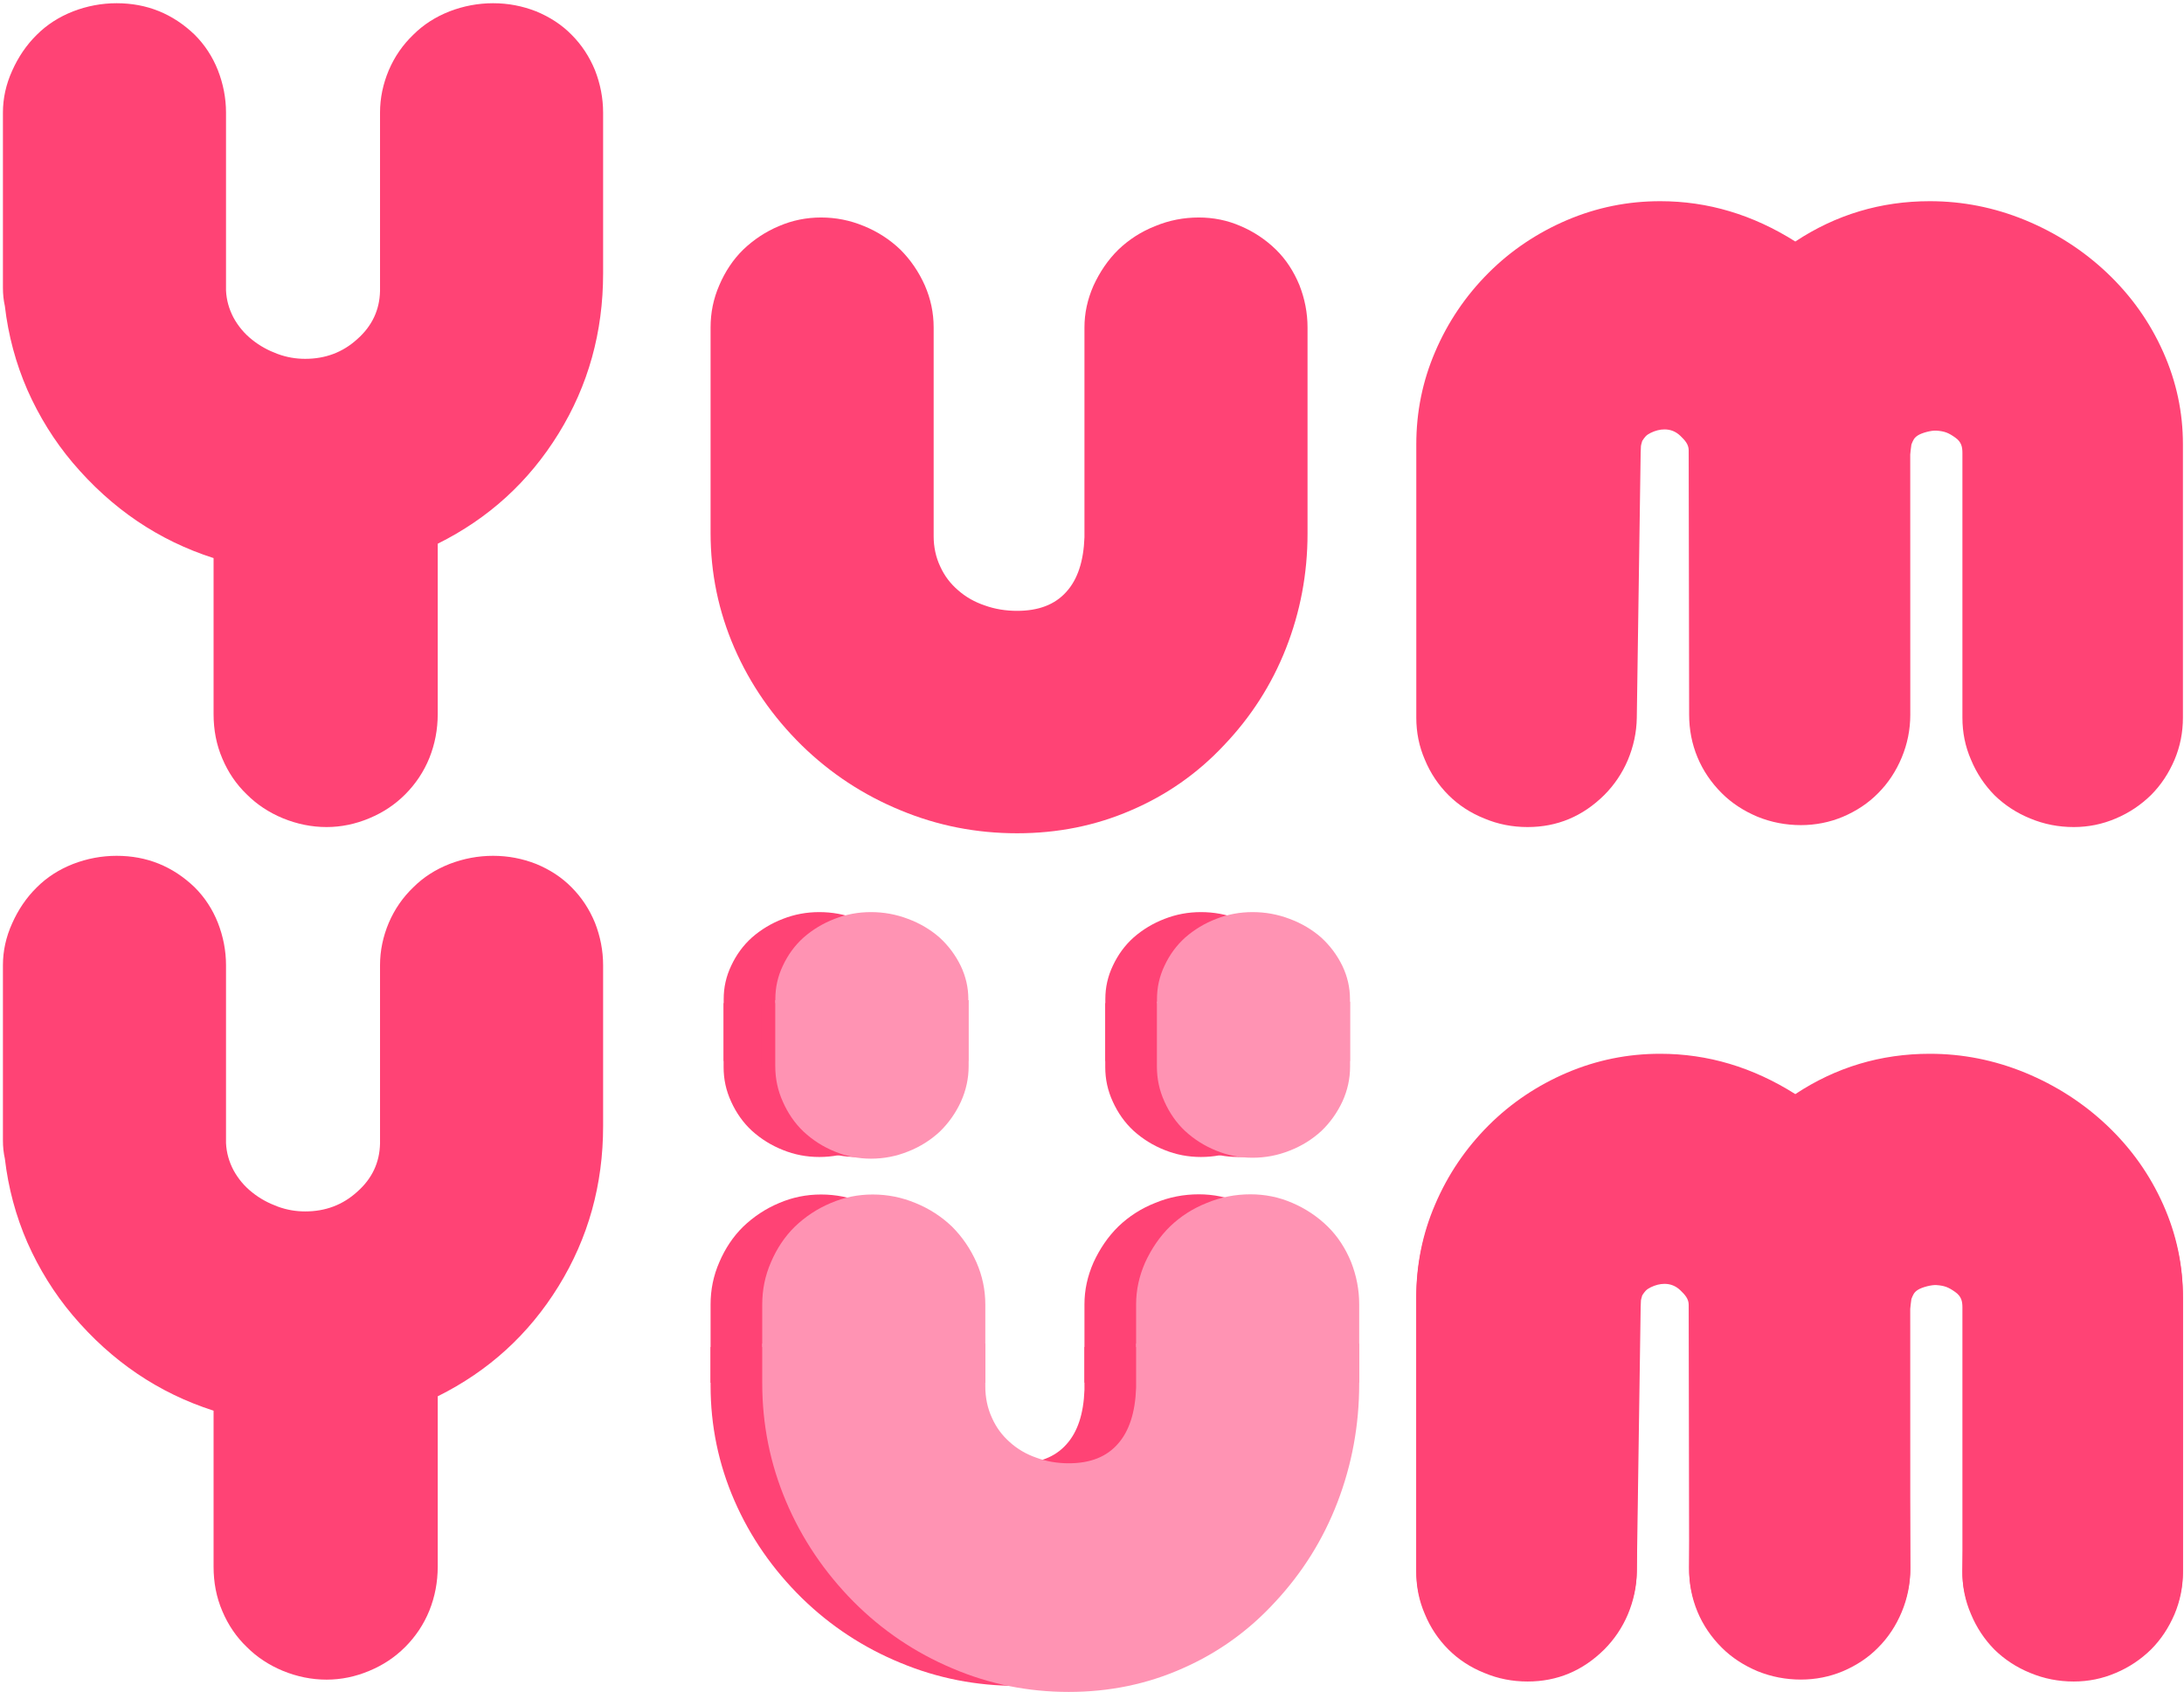 <svg width="595" height="461" viewBox="0 0 595 461" fill="none" xmlns="http://www.w3.org/2000/svg">
<path d="M445.923 427.835C445.899 431.924 444.998 435.788 443.469 439.406C441.96 442.974 439.787 446.185 437.041 448.931C431.196 454.717 424.243 457.639 416.178 457.639C412.029 457.639 408.114 456.879 404.373 455.301C400.575 453.782 397.303 451.619 394.614 448.931C391.868 446.185 389.705 442.97 388.186 439.289C386.608 435.666 385.849 431.867 385.849 427.835V353.385C385.849 344.561 387.543 336.145 390.991 328.139C394.438 320.074 399.289 312.887 405.542 306.634C411.678 300.498 418.866 295.706 426.931 292.259C435.054 288.81 443.469 287.115 452.293 287.115C465.325 287.115 477.538 290.797 489.109 298.102C500.154 290.797 512.368 287.115 525.75 287.115C534.632 287.115 543.281 288.81 551.697 292.259C560.053 295.706 567.534 300.498 574.02 306.634C580.624 312.887 585.708 320.074 589.331 328.197C592.954 336.321 594.708 344.677 594.708 353.385V427.835C594.708 431.867 593.947 435.666 592.428 439.289C590.85 442.97 588.747 446.185 586 448.931C583.253 451.619 580.039 453.782 576.416 455.301C572.734 456.879 568.936 457.639 564.962 457.639C560.813 457.639 556.898 456.879 553.099 455.301C549.359 453.782 546.086 451.619 543.34 448.931C540.652 446.185 538.524 442.955 536.97 439.289C535.427 435.652 534.52 431.866 534.632 427.835L536.694 354.346C536.74 352.711 535.096 351.492 533.348 350.26C531.533 348.981 528.321 349.587 526.217 349.587C524.873 349.587 523.646 349.937 522.536 350.638C521.484 351.339 520.725 352.216 520.257 353.385C520.257 354.144 519.701 354.947 519.818 355.18L520.432 427.017C520.467 431.107 519.637 435.008 518.094 438.705C516.54 442.43 514.413 445.659 511.667 448.406C508.979 451.152 505.764 453.256 502.082 454.834C498.459 456.353 494.602 457.113 490.629 457.113C486.538 457.113 482.564 456.353 478.824 454.834C475.084 453.256 471.812 451.152 469.064 448.406C466.201 445.542 463.971 442.273 462.462 438.646C460.932 434.969 460.119 431.107 460.182 427.017L461.253 356.652L460.751 355.011C460.751 353.433 459.042 352.244 457.786 351.047C456.529 349.849 455.098 349.294 453.462 349.294C452.235 349.294 450.948 349.587 449.721 350.229C448.436 350.814 447.501 351.632 446.8 352.683C446.8 353.385 446.468 354.023 446.585 354.256L446.367 355.825L445.923 427.835Z" fill="#FF4375"/>
<path d="M193.587 376.756V355.435C193.587 351.402 194.346 347.604 195.983 343.864C197.56 340.182 199.722 336.911 202.469 334.221C205.333 331.474 208.605 329.314 212.229 327.793C215.91 326.215 219.708 325.455 223.682 325.455C227.714 325.455 231.572 326.215 235.37 327.793C239.11 329.314 242.441 331.474 245.304 334.221C248.109 337.027 250.33 340.299 251.967 343.981C253.544 347.604 254.362 351.402 254.362 355.435V376.756H193.587Z" fill="#FF4375"/>
<path d="M295.444 376.706V355.385C295.444 351.47 296.262 347.729 297.899 343.989C299.594 340.308 301.814 336.977 304.678 334.171C307.541 331.424 310.872 329.264 314.729 327.744C318.528 326.165 322.501 325.405 326.593 325.405C330.566 325.405 334.364 326.165 337.988 327.744C341.552 329.264 344.825 331.424 347.63 334.171C350.376 336.861 352.48 340.132 354 343.814C355.461 347.554 356.221 351.352 356.221 355.385V376.706H295.444Z" fill="#FF4375"/>
<path d="M254.362 378.397C254.362 381.318 254.947 384.122 256.174 386.694C257.342 389.265 258.979 391.368 261.025 393.124C263.07 394.935 265.524 396.337 268.329 397.273C271.076 398.266 274.056 398.732 277.095 398.732C282.939 398.732 287.38 397.039 290.477 393.589C293.575 390.2 295.21 385.234 295.444 378.69V367.008H356.221V377.696C356.221 388.623 354.234 399.083 350.318 409.02C346.403 418.953 340.734 427.718 333.429 435.373C326.242 443.029 317.827 448.931 308.126 453.081C298.425 457.288 288.082 459.333 277.095 459.333C266.05 459.333 255.472 457.288 245.363 453.081C235.253 448.931 226.254 443.029 218.422 435.373C210.533 427.601 204.398 418.779 200.073 408.843C195.749 398.908 193.587 388.447 193.587 377.52V367.008H254.362V378.397Z" fill="#FF4375"/>
<path d="M61.574 311.427C61.691 314.056 62.393 316.51 63.62 318.847C64.905 321.186 66.6 323.231 68.763 324.925C70.808 326.561 73.087 327.789 75.599 328.724C78.113 329.658 80.625 330.068 83.138 330.068C88.632 330.068 93.365 328.314 97.339 324.692C101.371 321.127 103.416 316.744 103.533 311.602V262.98C103.533 259.007 104.351 255.15 105.929 251.41C107.507 247.728 109.727 244.515 112.591 241.767C115.338 239.021 118.61 236.917 122.467 235.398C126.266 233.936 130.239 233.177 134.331 233.177C138.479 233.177 142.336 233.936 146.076 235.398C149.758 236.917 153.031 239.021 155.719 241.767C158.465 244.515 160.569 247.728 162.089 251.41C163.55 255.15 164.309 259.007 164.309 262.98V306.81C164.309 322.763 160.277 337.314 152.153 350.463C144.031 363.611 133.103 373.546 119.253 380.442V426.842C119.253 431.049 118.493 435.024 116.974 438.822C115.455 442.561 113.234 445.893 110.37 448.756C107.624 451.503 104.409 453.665 100.611 455.243C96.871 456.821 92.956 457.639 88.982 457.639C84.891 457.639 80.918 456.821 77.061 455.243C73.262 453.665 69.99 451.503 67.243 448.756C64.379 446.01 62.159 442.737 60.581 438.997C58.945 435.199 58.185 431.166 58.185 426.842V384.357C43.225 379.565 30.427 370.916 19.791 358.352C14.765 352.391 10.675 345.788 7.46 338.541C4.305 331.296 2.26 323.698 1.325 315.692C0.974 314.114 0.798 312.478 0.798 310.725V262.98C0.798 259.124 1.617 255.326 3.311 251.585C4.948 247.904 7.168 244.573 10.031 241.767C12.778 239.021 16.051 236.917 19.908 235.398C23.706 233.936 27.68 233.177 31.771 233.177C40.011 233.177 47.081 236.041 53.042 241.767C55.789 244.515 57.893 247.728 59.354 251.41C60.815 255.15 61.574 259.007 61.574 262.98V311.427Z" fill="#FF4375"/>
<path d="M445.923 195.536C445.865 199.627 444.988 203.484 443.469 207.107C441.949 210.672 439.787 213.886 437.041 216.633C431.196 222.418 424.243 225.34 416.178 225.34C412.029 225.34 408.114 224.581 404.373 223.003C400.575 221.483 397.303 219.321 394.614 216.633C391.868 213.886 389.705 210.672 388.186 206.99C386.608 203.368 385.849 199.568 385.849 195.536V121.086C385.849 112.262 387.543 103.847 390.991 95.84C394.438 87.776 399.289 80.588 405.542 74.335C411.678 68.199 418.866 63.407 426.931 59.96C435.054 56.511 443.469 54.817 452.293 54.817C465.325 54.817 477.538 58.498 489.109 65.803C500.154 58.498 512.368 54.817 525.75 54.817C534.632 54.817 543.281 56.511 551.697 59.96C560.053 63.407 567.534 68.199 574.02 74.335C580.624 80.588 585.708 87.776 589.331 95.899C592.954 104.022 594.708 112.378 594.708 121.086V195.536C594.708 199.568 593.947 203.368 592.428 206.99C590.85 210.672 588.747 213.886 586 216.633C583.253 219.321 580.039 221.483 576.416 223.003C572.734 224.581 568.936 225.34 564.962 225.34C560.813 225.34 556.898 224.581 553.099 223.003C549.359 221.483 546.086 219.321 543.34 216.633C540.652 213.886 538.49 210.672 536.97 206.99C535.392 203.368 534.632 199.568 534.632 195.536V123.482C534.632 121.845 534.421 120.447 532.673 119.216C530.859 117.937 529.822 117.496 527.551 117.33C526.211 117.232 523.594 117.919 522.494 118.632C521.436 119.318 521.202 119.952 520.734 121.12C520.639 121.894 520.41 123.487 520.417 123.821L520.432 194.719C520.433 198.806 519.636 202.71 518.094 206.406C516.541 210.13 514.413 213.36 511.667 216.107C508.979 218.853 505.764 220.958 502.082 222.535C498.459 224.054 494.602 224.814 490.629 224.814C486.538 224.814 482.564 224.054 478.824 222.535C475.084 220.958 471.812 218.853 469.064 216.107C466.201 213.243 463.971 209.975 462.462 206.347C460.932 202.67 460.188 198.809 460.182 194.719L460.064 124.526L460.058 122.67C460.058 121.093 459.042 119.946 457.786 118.748C456.529 117.55 455.098 116.996 453.462 116.996C452.235 116.996 450.966 117.324 449.721 117.931C448.453 118.55 448.104 119.083 447.403 120.135C447.203 120.774 447.009 121.507 447.039 121.765L446.975 123.306L445.923 195.536Z" fill="#FF4375"/>
<path d="M254.362 146.098C254.362 149.019 254.947 151.824 256.174 154.396C257.342 156.967 258.979 159.071 261.025 160.824C263.07 162.635 265.524 164.039 268.329 164.974C271.076 165.967 274.056 166.434 277.095 166.434C282.939 166.434 287.38 164.74 290.477 161.291C293.575 157.902 295.21 152.935 295.444 146.39V89.237C295.444 85.322 296.262 81.582 297.899 77.841C299.594 74.16 301.814 70.829 304.678 68.023C307.541 65.277 310.872 63.115 314.729 61.596C318.528 60.018 322.501 59.258 326.593 59.258C330.566 59.258 334.364 60.018 337.988 61.596C341.552 63.115 344.825 65.277 347.63 68.023C350.376 70.712 352.48 73.984 354 77.666C355.461 81.406 356.221 85.204 356.221 89.237V145.397C356.221 156.325 354.234 166.785 350.318 176.719C346.403 186.654 340.734 195.42 333.429 203.075C326.242 210.73 317.827 216.633 308.126 220.782C298.425 224.989 288.082 227.035 277.095 227.035C266.05 227.035 255.472 224.989 245.363 220.782C235.253 216.633 226.254 210.73 218.422 203.075C210.533 195.303 204.398 186.479 200.073 176.544C195.749 166.61 193.587 156.149 193.587 145.221V89.237C193.587 85.204 194.346 81.406 195.983 77.666C197.56 73.984 199.722 70.712 202.469 68.023C205.333 65.277 208.605 63.115 212.229 61.596C215.91 60.018 219.708 59.258 223.682 59.258C227.714 59.258 231.572 60.018 235.37 61.596C239.11 63.115 242.441 65.277 245.304 68.023C248.109 70.829 250.33 74.101 251.967 77.782C253.544 81.406 254.362 85.204 254.362 89.237V146.098Z" fill="#FF4375"/>
<path d="M61.574 79.128C61.691 81.757 62.393 84.211 63.62 86.549C64.905 88.887 66.6 90.932 68.763 92.626C70.808 94.263 73.087 95.49 75.599 96.425C78.113 97.359 80.625 97.769 83.138 97.769C88.632 97.769 93.365 96.016 97.339 92.393C101.371 88.828 103.416 84.445 103.533 79.303V30.681C103.533 26.708 104.351 22.851 105.929 19.111C107.507 15.43 109.727 12.216 112.591 9.468C115.338 6.722 118.61 4.619 122.467 3.099C126.266 1.638 130.239 0.878 134.331 0.878C138.479 0.878 142.336 1.638 146.076 3.099C149.758 4.619 153.031 6.722 155.719 9.468C158.465 12.216 160.569 15.43 162.089 19.111C163.55 22.851 164.309 26.708 164.309 30.681V74.511C164.309 90.464 160.277 105.015 152.153 118.164C144.031 131.313 133.103 141.247 119.253 148.143V194.543C119.253 198.751 118.493 202.725 116.974 206.523C115.455 210.263 113.234 213.594 110.37 216.457C107.624 219.204 104.409 221.367 100.611 222.944C96.871 224.522 92.956 225.34 88.982 225.34C84.891 225.34 80.918 224.522 77.061 222.944C73.262 221.367 69.99 219.204 67.243 216.457C64.379 213.711 62.159 210.438 60.581 206.698C58.945 202.9 58.185 198.867 58.185 194.543V152.058C43.225 147.267 30.427 138.618 19.791 126.054C14.765 120.093 10.675 113.489 7.46 106.242C4.305 98.997 2.26 91.4 1.325 83.393C0.974 81.815 0.798 80.179 0.798 78.426V30.681C0.798 26.825 1.617 23.027 3.311 19.286C4.948 15.605 7.168 12.274 10.031 9.468C12.778 6.722 16.051 4.619 19.908 3.099C23.706 1.638 27.68 0.878 31.771 0.878C40.011 0.878 47.081 3.742 53.042 9.468C55.789 12.216 57.893 15.43 59.354 19.111C60.815 22.851 61.574 26.708 61.574 30.681V79.128Z" fill="#FF4375"/>
<path d="M197.158 289.086V272.223C197.158 269.034 197.815 266.03 199.23 263.072C200.596 260.16 202.466 257.573 204.843 255.446C207.32 253.273 210.151 251.565 213.286 250.362C216.471 249.114 219.757 248.513 223.195 248.513C226.684 248.513 230.021 249.114 233.307 250.362C236.542 251.565 239.425 253.273 241.902 255.446C244.328 257.665 246.25 260.253 247.666 263.165C249.031 266.03 249.739 269.034 249.739 272.223V289.086H197.158Z" fill="#FF4375"/>
<path d="M197.135 273.32V290.741C197.135 294.036 197.793 297.139 199.21 300.195C200.576 303.203 202.449 305.876 204.828 308.074C207.307 310.319 210.141 312.084 213.279 313.326C216.467 314.616 219.756 315.236 223.198 315.236C226.69 315.236 230.03 314.616 233.32 313.326C236.558 312.084 239.443 310.319 241.922 308.074C244.352 305.781 246.275 303.108 247.692 300.099C249.058 297.139 249.767 294.036 249.767 290.741V273.32H197.135Z" fill="#FF4375"/>
<path d="M301.132 289.086V272.223C301.132 269.034 301.789 266.03 303.204 263.072C304.569 260.16 306.44 257.573 308.817 255.446C311.294 253.273 314.125 251.565 317.26 250.362C320.445 249.114 323.731 248.513 327.169 248.513C330.657 248.513 333.995 249.114 337.281 250.362C340.516 251.565 343.399 253.273 345.876 255.446C348.302 257.665 350.224 260.253 351.639 263.165C353.005 266.03 353.712 269.034 353.712 272.223V289.086H301.132Z" fill="#FF4375"/>
<path d="M301.109 273.32V290.741C301.109 294.036 301.767 297.139 303.184 300.195C304.55 303.203 306.422 305.876 308.802 308.074C311.281 310.319 314.115 312.084 317.253 313.326C320.441 314.616 323.73 315.236 327.172 315.236C330.663 315.236 334.004 314.616 337.293 313.326C340.532 312.084 343.417 310.319 345.896 308.074C348.325 305.781 350.249 303.108 351.666 300.099C353.032 297.139 353.741 294.036 353.741 290.741V273.32H301.109Z" fill="#FF4375"/>
<path d="M445.923 428.342C445.865 432.432 444.988 436.29 443.469 439.913C441.949 443.477 439.787 446.692 437.041 449.438C431.196 455.224 424.243 458.146 416.178 458.146C412.029 458.146 408.114 457.386 404.373 455.808C400.575 454.289 397.303 452.126 394.614 449.438C391.868 446.692 389.705 443.477 388.186 439.796C386.608 436.173 385.849 432.374 385.849 428.342V353.891C385.849 345.067 387.543 336.652 390.991 328.646C394.438 320.581 399.289 313.394 405.542 307.141C411.678 301.004 418.866 296.213 426.931 292.765C435.054 289.317 443.469 287.622 452.293 287.622C465.325 287.622 477.538 291.304 489.109 298.609C500.154 291.304 512.368 287.622 525.75 287.622C534.632 287.622 543.281 289.317 551.697 292.765C560.053 296.213 567.534 301.004 574.02 307.141C580.624 313.394 585.708 320.581 589.331 328.704C592.954 336.827 594.708 345.184 594.708 353.891V428.342C594.708 432.374 593.947 436.173 592.428 439.796C590.85 443.477 588.747 446.692 586 449.438C583.253 452.126 580.039 454.289 576.416 455.808C572.734 457.386 568.936 458.146 564.962 458.146C560.813 458.146 556.898 457.386 553.099 455.808C549.359 454.289 546.086 452.126 543.34 449.438C540.652 446.692 538.49 443.477 536.97 439.796C535.392 436.173 534.632 432.374 534.632 428.342V356.287C534.632 354.651 534.421 353.253 532.673 352.022C530.859 350.743 529.822 350.301 527.551 350.135C526.211 350.037 523.594 350.725 522.494 351.437C521.436 352.123 521.202 352.757 520.734 353.926C520.639 354.699 520.41 356.292 520.417 356.626L520.432 427.524C520.433 431.612 519.636 435.516 518.094 439.212C516.541 442.935 514.413 446.166 511.667 448.912C508.979 451.659 505.764 453.763 502.082 455.341C498.459 456.86 494.602 457.62 490.629 457.62C486.538 457.62 482.564 456.86 478.824 455.341C475.084 453.763 471.812 451.659 469.064 448.912C466.201 446.049 463.971 442.78 462.462 439.153C460.932 435.476 460.188 431.614 460.182 427.524L460.064 357.332L460.058 355.476C460.058 353.898 459.042 352.751 457.786 351.554C456.529 350.355 455.098 349.801 453.462 349.801C452.235 349.801 450.966 350.129 449.721 350.736C448.453 351.355 448.104 351.889 447.403 352.94C447.203 353.579 447.009 354.312 447.039 354.571L446.975 356.112L445.923 428.342Z" fill="#FF4375"/>
<path d="M207.66 376.756V355.435C207.66 351.402 208.419 347.604 210.055 343.864C211.633 340.182 213.795 336.911 216.542 334.221C219.406 331.474 222.678 329.314 226.301 327.793C229.983 326.215 233.781 325.455 237.755 325.455C241.787 325.455 245.645 326.215 249.443 327.793C253.182 329.314 256.514 331.474 259.377 334.221C262.182 337.027 264.403 340.299 266.039 343.981C267.617 347.604 268.435 351.402 268.435 355.435V376.756H207.66Z" fill="#FF93B3"/>
<path d="M309.517 376.706V355.385C309.517 351.47 310.335 347.729 311.972 343.989C313.667 340.308 315.887 336.977 318.75 334.171C321.614 331.424 324.945 329.264 328.802 327.744C332.601 326.165 336.574 325.405 340.665 325.405C344.639 325.405 348.437 326.165 352.061 327.744C355.625 329.264 358.898 331.424 361.703 334.171C364.449 336.861 366.553 340.132 368.073 343.814C369.534 347.554 370.293 351.352 370.293 355.385V376.706H309.517Z" fill="#FF93B3"/>
<path d="M264.58 378.397C264.58 381.318 265.164 384.122 266.391 386.694C267.56 389.265 269.197 391.368 271.242 393.124C273.287 394.935 275.741 396.337 278.546 397.273C281.293 398.266 284.274 398.732 287.312 398.732C293.156 398.732 297.598 397.039 300.695 393.589C303.792 390.2 305.428 385.234 305.662 378.69V367.008H366.438V377.696C366.438 388.623 364.451 399.083 360.535 409.02C356.62 418.953 350.952 427.718 343.647 435.373C336.459 443.029 328.044 448.931 318.343 453.081C308.642 457.288 298.299 459.333 287.312 459.333C276.267 459.333 265.69 457.288 255.58 453.081C245.47 448.931 236.471 443.029 228.64 435.373C220.751 427.601 214.615 418.779 210.29 408.843C205.966 398.908 203.804 388.447 203.804 377.52V367.008H264.58V378.397Z" fill="#FF4375"/>
<path d="M211.23 289.086V272.223C211.23 269.034 211.888 266.03 213.303 263.072C214.668 260.16 216.539 257.573 218.915 255.446C221.393 253.273 224.224 251.565 227.359 250.362C230.544 249.114 233.83 248.513 237.268 248.513C240.756 248.513 244.094 249.114 247.38 250.362C250.615 251.565 253.497 253.273 255.975 255.446C258.401 257.665 260.323 260.253 261.739 263.165C263.103 266.03 263.811 269.034 263.811 272.223V289.086H211.23Z" fill="#FF93B3"/>
<path d="M207.353 273.32V290.741C207.353 294.036 208.011 297.139 209.428 300.195C210.794 303.203 212.666 305.876 215.045 308.074C217.524 310.319 220.358 312.084 223.496 313.326C226.684 314.616 229.974 315.236 233.415 315.236C236.907 315.236 240.248 314.616 243.537 313.326C246.775 312.084 249.661 310.319 252.14 308.074C254.569 305.781 256.493 303.108 257.909 300.099C259.276 297.139 259.984 294.036 259.984 290.741V273.32H207.353Z" fill="#FF4375"/>
<path d="M315.204 289.086V272.223C315.204 269.034 315.862 266.03 317.277 263.072C318.642 260.16 320.512 257.573 322.889 255.446C325.366 253.273 328.197 251.565 331.332 250.362C334.517 249.114 337.803 248.513 341.242 248.513C344.73 248.513 348.067 249.114 351.353 250.362C354.589 251.565 357.471 253.273 359.948 255.446C362.375 257.665 364.297 260.253 365.712 263.165C367.077 266.03 367.785 269.034 367.785 272.223V289.086H315.204Z" fill="#FF93B3"/>
<path d="M311.327 273.32V290.741C311.327 294.036 311.984 297.139 313.401 300.195C314.768 303.203 316.64 305.876 319.019 308.074C321.499 310.319 324.332 312.084 327.47 313.326C330.658 314.616 333.948 315.236 337.389 315.236C340.881 315.236 344.221 314.616 347.511 313.326C350.749 312.084 353.634 310.319 356.114 308.074C358.543 305.781 360.467 303.108 361.883 300.099C363.249 297.139 363.958 294.036 363.958 290.741V273.32H311.327Z" fill="#FF4375"/>
<path d="M268.435 377.785C268.435 380.788 269.019 383.671 270.247 386.315C271.415 388.958 273.052 391.119 275.097 392.924C277.142 394.786 279.597 396.227 282.402 397.189C285.149 398.209 288.129 398.689 291.167 398.689C297.011 398.689 301.453 396.948 304.55 393.403C307.647 389.919 309.283 384.814 309.517 378.086V366.078H370.293V377.064C370.293 388.297 368.307 399.05 364.391 409.265C360.476 419.475 354.807 428.485 347.502 436.355C340.315 444.225 331.899 450.292 322.199 454.558C312.498 458.883 302.155 460.985 291.167 460.985C280.123 460.985 269.546 458.883 259.436 454.558C249.326 450.292 240.326 444.225 232.495 436.355C224.606 428.365 218.47 419.297 214.146 409.083C209.821 398.87 207.66 388.117 207.66 376.884V366.078H268.435V377.785Z" fill="#FF93B3"/>
<path d="M211.208 272.515V290.461C211.208 293.855 211.867 297.052 213.285 300.2C214.653 303.299 216.527 306.052 218.909 308.316C221.391 310.629 224.227 312.447 227.369 313.726C230.56 315.055 233.853 315.694 237.298 315.694C240.793 315.694 244.137 315.055 247.43 313.726C250.672 312.447 253.56 310.629 256.042 308.316C258.474 305.955 260.399 303.201 261.818 300.102C263.185 297.052 263.894 293.855 263.894 290.461V272.515H211.208Z" fill="#FF93B3"/>
<path d="M315.182 272.92V290.591C315.182 293.933 315.84 297.081 317.256 300.18C318.623 303.232 320.495 305.943 322.874 308.172C325.354 310.449 328.188 312.24 331.326 313.499C334.514 314.808 337.803 315.437 341.245 315.437C344.736 315.437 348.077 314.808 351.366 313.499C354.605 312.24 357.489 310.449 359.969 308.172C362.398 305.847 364.322 303.135 365.739 300.084C367.105 297.081 367.813 293.933 367.813 290.591V272.92H315.182Z" fill="#FF93B3"/>
</svg>
